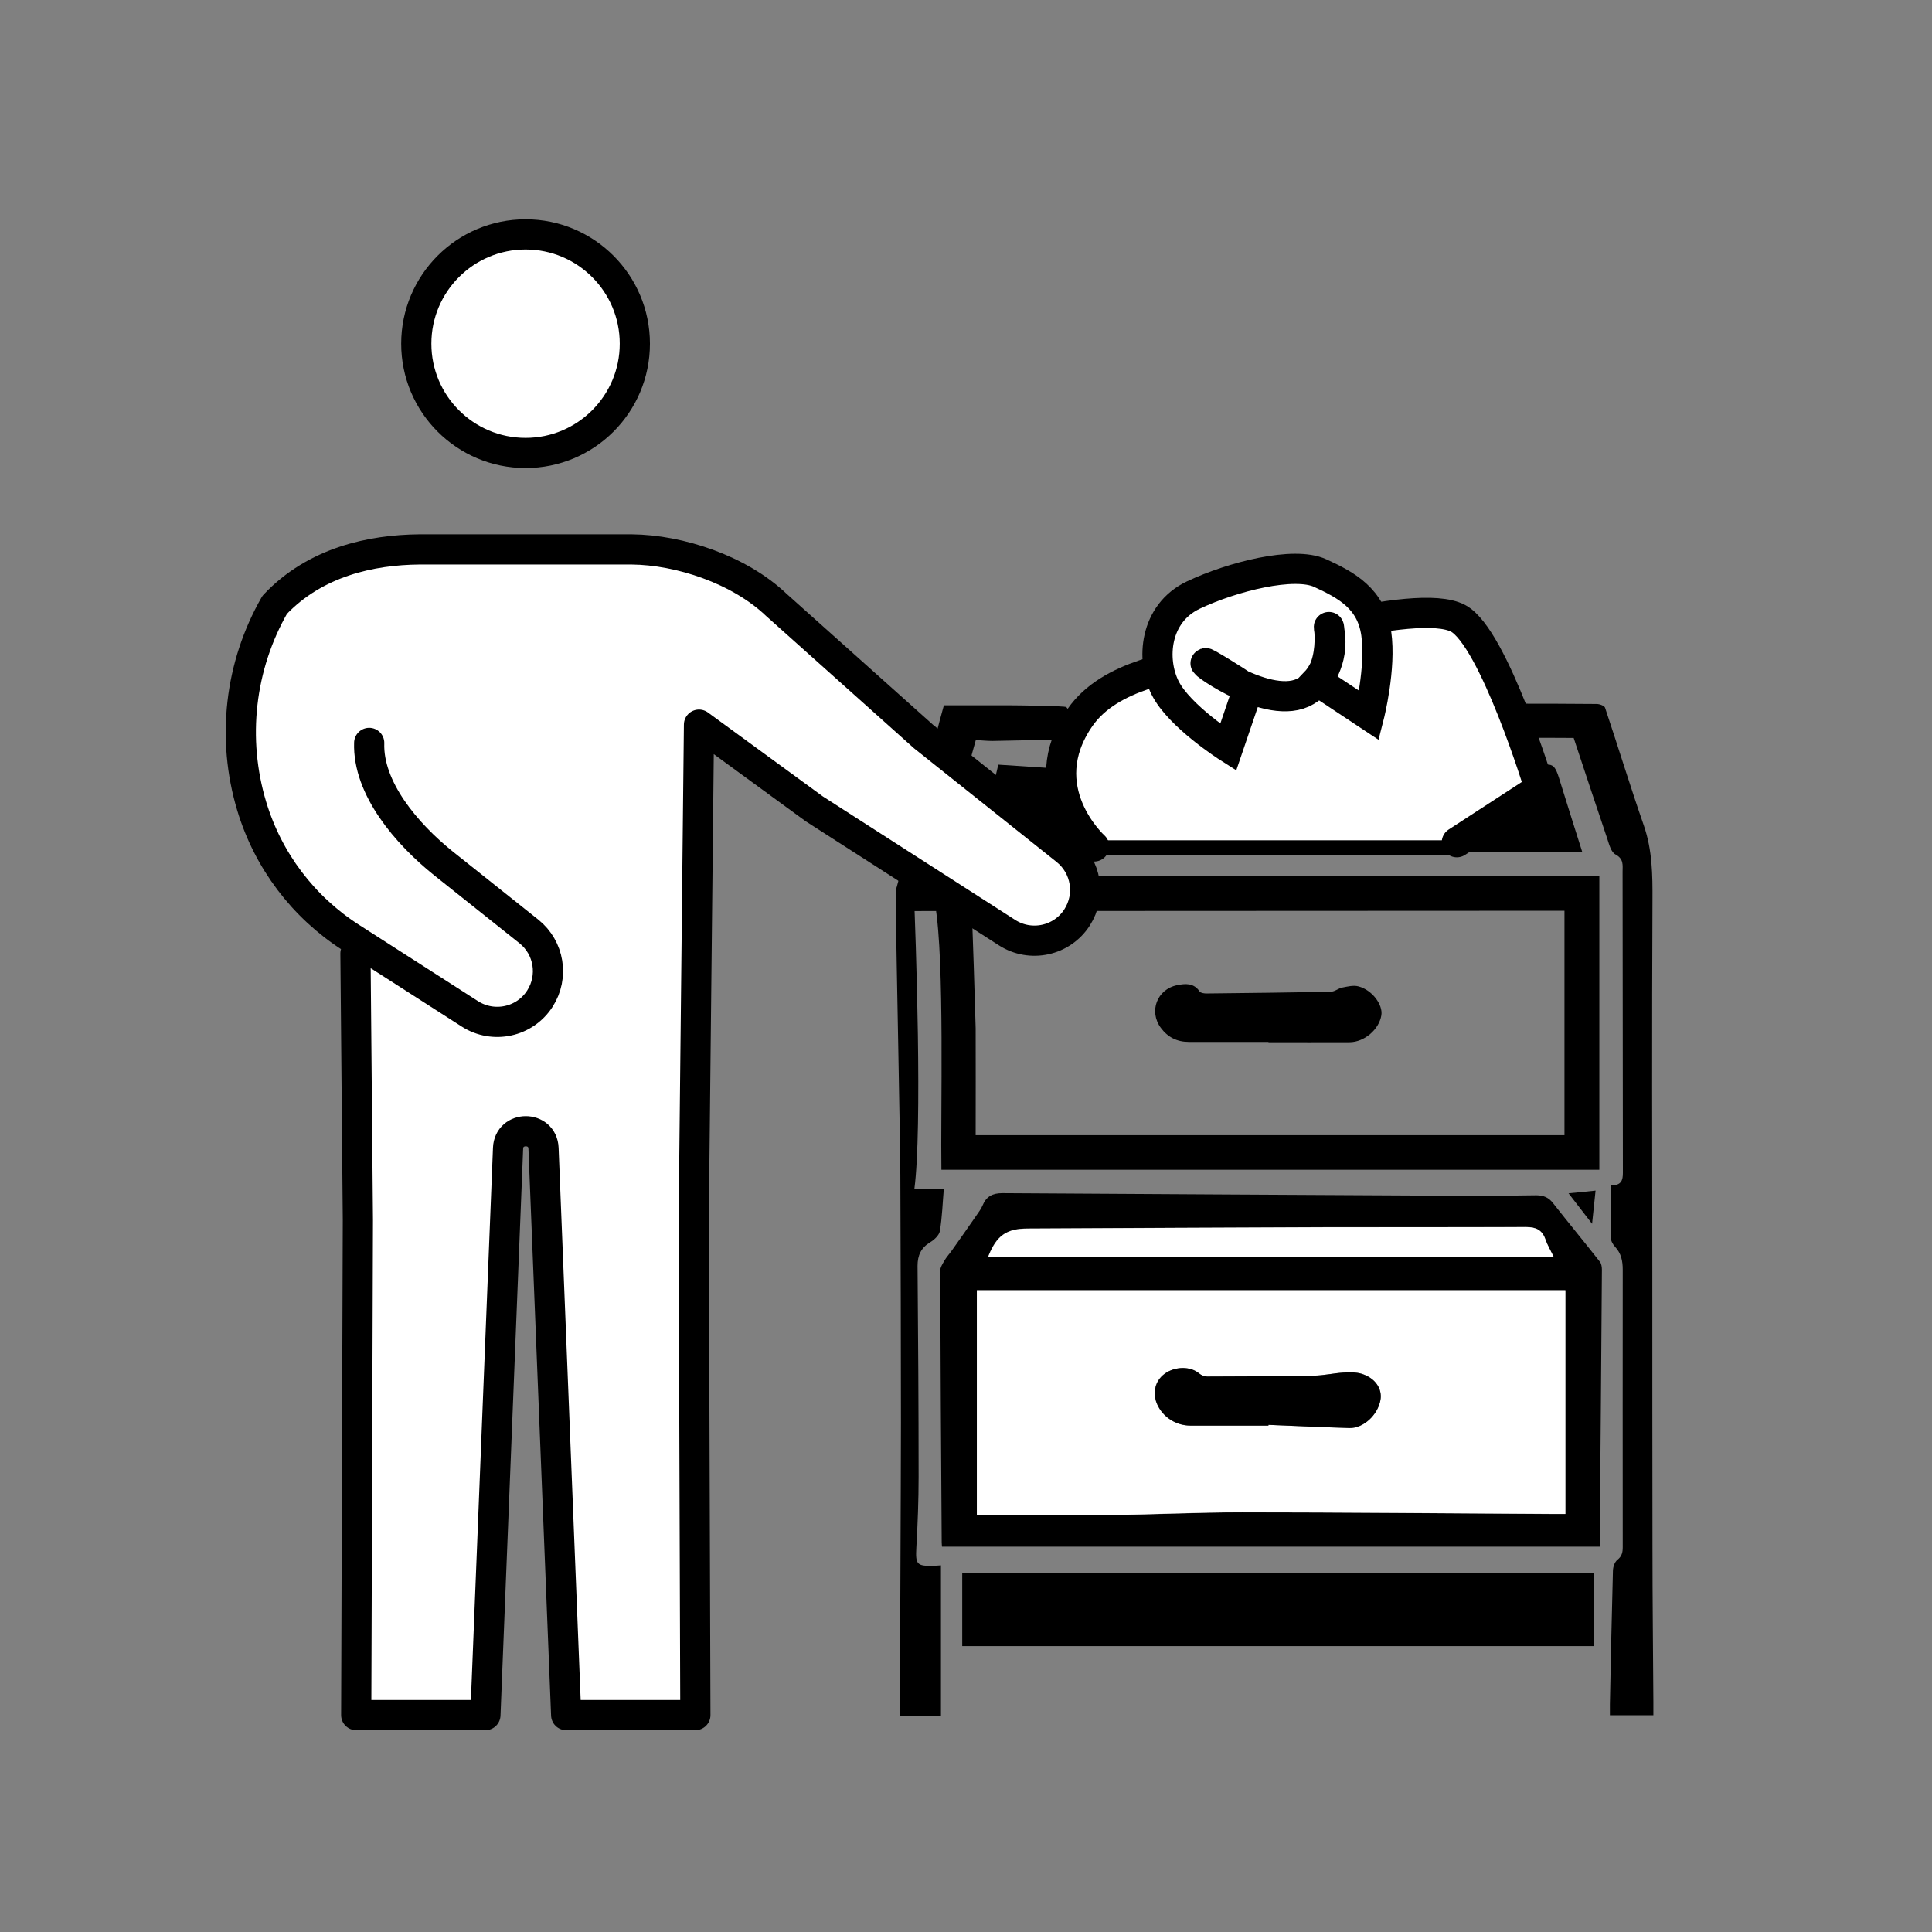 <?xml version="1.0" encoding="UTF-8"?>
<svg id="pictos" xmlns="http://www.w3.org/2000/svg" viewBox="0 0 128 128">
  <rect x="0" y="0" width="128" height="128" fill="#808080" stroke="none"/>
  <defs>
    <style>
      .cls-1, .cls-2, .cls-3 {
        stroke-linecap: round;
      }

      .cls-1, .cls-2, .cls-3, .cls-4 {
        stroke: #000;
      }

      .cls-1, .cls-2, .cls-5, .cls-4 {
        fill: #fff;
      }

      .cls-1, .cls-2, .cls-4 {
        stroke-width: 2px;
      }

      .cls-1, .cls-3 {
        stroke-miterlimit: 10;
      }

      .cls-2, .cls-4 {
        stroke-linejoin: round;
      }

      .cls-3 {
        fill: none;
      }
    </style>
  </defs>
  <g>
    <path d="M105.97,102.47h-43.56s-.02-.17-.02-.29c-.04-5.99-.08-11.99-.1-17.98,0-.23.16-.47.28-.68.12-.21.29-.4.44-.6.56-.79,1.12-1.58,1.67-2.38.15-.22.32-.44.42-.68.24-.59.66-.81,1.3-.81,9.94.06,19.88.12,29.83.17,1.85,0,3.7,0,5.55-.03.49,0,.83.15,1.12.53,1.02,1.3,2.08,2.58,3.1,3.88.1.13.13.35.13.53-.04,5.84-.09,11.68-.14,17.52,0,.28,0,.57,0,.82ZM64.72,100.38c3,0,5.91.03,8.83,0,2.92-.03,5.84-.18,8.76-.18,6.81,0,13.63.07,20.44.11.32,0,.63,0,.96,0v-14.82h-38.99v14.9ZM102.93,83.27c-.23-.47-.42-.8-.55-1.16-.21-.62-.62-.82-1.26-.82-4.45.02-8.89,0-13.34.01-6.56.02-13.13.06-19.69.09-1.43,0-2.08.47-2.63,1.87h37.46Z"/>
    <path d="M103.67,60.34c-11.8,0-31.54.02-43.31.02-.14-.75-.27-1.45-.42-2.29,12.65-.06,33.28-.05,46.02-.02v19.45h-43.59c-.06-3.71.22-13.83-.41-17.53.67-.16,1.31-.32,1.95-.46.35-.08.43.18.45.43.05.59.27,7.6.28,8.19.01,2.37,0,4.73,0,7.08h39.01v-14.88Z"/>
    <path d="M105.58,104.2v4.86h-41.83v-4.86h41.83Z"/>
    <path d="M106.72,78.54c.71,0,.8-.35.8-.84-.01-6.64-.01-13.28-.02-19.93,0-.45.09-.86-.47-1.16-.29-.15-.42-.66-.54-1.03-.74-2.18-1.46-4.37-2.23-6.69-1.04,0-2.12-.02-3.2,0-.43.01-.68-.14-.83-.53-.22-.56-.46-1.11-.73-1.74.24,0,.37,0,.5,0,1.93,0,3.86,0,5.78.02.2,0,.52.12.56.25.87,2.6,1.67,5.22,2.57,7.81.56,1.62.58,3.26.57,4.95-.04,8.25-.02,16.49-.01,24.74,0,6.05,0,12.1.01,18.15,0,3.42.04,6.83.06,10.25,0,.26,0,.53,0,.85h-2.88c0-.21,0-.47,0-.73.06-2.94.12-5.88.2-8.82,0-.26.11-.6.3-.75.3-.24.35-.5.35-.84,0-6.13-.01-12.25,0-18.38,0-.58-.1-1.08-.51-1.52-.15-.16-.28-.4-.28-.6-.03-1.14-.01-2.28-.01-3.5Z"/>
    <path d="M89.63,56.38c3.02-1.64,5.96-3.24,8.92-4.85-.31-.67-.57-1.21-.84-1.79-3.48,2.7-7.47,4.4-11.36,6.28-.51.25-1.13.39-1.7.41-1.94.05-3.89.02-6.01.02.65-.48,1.2-.93,1.8-1.3.19-.12.51-.01.77-.02.61-.02,1.27.1,1.84-.08,1.55-.51,3.08-1.11,4.58-1.74,2.82-1.18,5.54-2.55,8.12-4.2.42-.27.81-.56,1.24-.86-.24-.52-.46-.99-.74-1.59-3.34,2.5-7.02,4.18-10.84,5.68,0-.59-.05-1.14.03-1.68.03-.21.31-.46.53-.55,2.89-1.19,5.75-2.45,8.42-4.11,1.21-.75,1.21-.72.55-1.97-.26-.51-.47-1.04-.67-1.58-.17-.45-.45-.59-.88-.38-.67.33-1.35.62-1.99.99-1.53.89-3.05,1.81-4.57,2.73-.32.19-.62.42-1.05.72-.01-.76-.04-1.48-.03-2.21,0-.09.16-.2.27-.26,2.06-1.16,4.12-2.31,6.18-3.47.71-.4,1.44-.64,2.29-.45.81.18,1.24.71,1.54,1.39,1.08,2.44,2.15,4.88,3.23,7.32.28.63.62,1.23.87,1.86.45,1.17.18,1.86-.9,2.49-1.85,1.1-3.7,2.21-5.55,3.3-.13.07-.28.15-.42.14-1.17-.08-2.34-.17-3.63-.27Z"/>
    <path d="M62.34,103.71v10h-2.72c0-.37,0-.7,0-1.04.02-6.14.06-12.29.07-18.43,0-5.46-.02-10.92-.04-16.37-.02-3.03-.26-14.51-.3-17.55,0-.31-.02-.61,0-.92.03-.86.16-.97,1.17-.93.17,3.93.59,16.31.06,20.3h1.95c-.08.92-.11,1.87-.26,2.79-.05.28-.37.58-.64.74-.61.37-.84.87-.84,1.57.04,4.66.07,9.31.07,13.97,0,1.56-.06,3.13-.15,4.69-.06,1.1.02,1.24,1.12,1.21.15,0,.3-.02.51-.03Z"/>
    <path d="M84.03,69.03c-1.75,0-3.51,0-5.26,0-.79,0-1.4-.31-1.86-.93-.81-1.09-.26-2.56,1.08-2.83.54-.11,1.1-.16,1.49.42.07.1.3.13.46.13,2.75-.03,5.49-.06,8.24-.12.25,0,.49-.22.74-.27.36-.07.75-.17,1.08-.08.9.23,1.63,1.21,1.52,1.91-.15.94-1.12,1.78-2.1,1.79-1.79.01-3.59,0-5.38,0,0,0,0,0,0,0Z"/>
    <path d="M69.93,50.91c-.18,1.28,0,2.36.83,3.26.64.7,1.38,1.15,2.37,1,.62-.09,1.06.09,1.42.61.18.27.48.47.79.76-.22.01-.34.02-.47.02-2.27,0-4.54-.02-6.81,0-.37,0-.6-.1-.81-.39-.47-.63-.97-1.23-1.75-1.5-.11-.04-.23-.28-.2-.39.27-1.22.56-2.44.84-3.62,1.3.09,2.51.17,3.79.25Z"/>
    <path d="M62.53,46.73c1.5,0,3,0,4.51,0,.14,0,3.53.03,3.61.12.85,1.03-1.27,1.37.01,1.01.08.64-.29,1.12-.85,1.14-1.35.03-2.71.07-4.06.09-.36,0-.72-.04-1.1-.06-.46,1.53-2.3,8.99-2.72,10.41-.93-.16-1.71-.3-2.58-.45.6-2.11,2.58-10.15,3.19-12.28Z"/>
    <path d="M101.39,50.85c1.59-.36,1.58-.36,2.04,1.15.46,1.49.93,2.97,1.4,4.45h-7.75s-.04-.08-.07-.12c.17-.15.32-.32.51-.44.84-.52,1.69-1.03,2.54-1.54,1.51-.9,1.87-1.83,1.33-3.51Z"/>
    <path d="M91.02,45.05c.82-.41,1.67-.74,2.51-1.1.13-.06.28-.06.51.02-.11.15-.19.33-.33.44-.44.33-.87.69-1.36.94-2.08,1.04-4.21,1.97-6.55,2.5v-.61c.25.02.48.1.67.05"/>
    <path d="M105.48,81.08c-.56-.73-1.03-1.34-1.56-2.02.63-.06,1.15-.11,1.79-.18-.07.71-.14,1.36-.23,2.19Z"/>
    <path class="cls-5" d="M64.72,100.38v-14.9h38.99v14.82c-.33,0-.64,0-.96,0-6.81-.04-13.63-.1-20.44-.11-2.92,0-5.84.15-8.76.18-2.92.03-5.83,0-8.83,0ZM84.03,94.45s0-.04,0-.05c1.79.07,3.58.16,5.37.21.92.03,1.88-.86,2.05-1.85.14-.75-.33-1.46-1.24-1.74-.38-.12-.83-.11-1.24-.08-.64.04-1.27.19-1.9.2-2.36.04-4.73.05-7.09.06-.18,0-.41-.09-.55-.21-.56-.47-1.59-.47-2.28.03-.63.46-.83,1.25-.5,2,.38.87,1.26,1.44,2.22,1.43,1.72,0,3.43,0,5.15,0Z"/>
    <path class="cls-5" d="M102.93,83.27c-12.54,0-25,0-37.46,0,.55-1.4,1.2-1.87,2.63-1.87,6.56-.03,13.13-.07,19.69-.09,4.45-.01,8.89,0,13.34-.01.64,0,1.05.2,1.26.82.12.36.32.69.55,1.16Z"/>
    <path d="M84.03,94.45c-1.72,0-3.43,0-5.15,0-.96,0-1.84-.56-2.22-1.43-.32-.75-.12-1.54.5-2,.69-.51,1.72-.51,2.28-.03.14.12.36.21.55.21,2.36,0,4.73-.02,7.09-.06.64-.01,1.27-.16,1.9-.2.41-.02.85-.04,1.24.08.91.29,1.37,1,1.24,1.74-.18.99-1.13,1.87-2.05,1.85-1.79-.05-3.58-.14-5.37-.21,0,.02,0,.04,0,.05Z"/>
  </g>
  <circle class="cls-4" cx="34.82" cy="22.77" r="7.24"/>
  <path class="cls-2" d="M24.46,49.22c-.1,2.99,2.46,6.01,4.93,7.99l5.65,4.5c1.35,1.08,1.66,3,.73,4.45h0c-1,1.56-3.08,2.01-4.64,1.01l-7.89-5.06c-3.15-2.02-5.48-5.1-6.56-8.69h0c-1.35-4.47-.8-9.3,1.52-13.35h0c2.7-2.86,6.42-3.64,9.58-3.67h14.07c3.17.03,7.12,1.33,9.58,3.67l9.77,8.74,9.43,7.52c1.35,1.08,1.66,3,.73,4.45h0c-1,1.56-3.08,2.01-4.64,1.01l-12.77-8.2-7.64-5.58-.35,32.81.11,32.81h-8.56s-1.5-37.55-1.5-37.55c-.06-1.51-2.29-1.51-2.35,0l-1.5,37.55h-8.56l.11-32.81-.16-17.65"/>
  <path class="cls-1" d="M72.49,56.08s-4.22-3.8-.94-8.54c2-2.89,6.43-3.38,8.68-3.94s13.57-4.13,16.38-2.63c2.35,1.26,5.4,11.26,5.4,11.26l-5.49,3.57"/>
  <path class="cls-1" d="M82.68,45.66l-1.31,3.85s-3.24-2.06-4.18-3.94-.7-4.93,1.88-6.15,6.66-2.25,8.4-1.45,3.38,1.69,3.71,3.99-.47,5.44-.47,5.44l-3.47-2.3s1.18-1.24.84-3.28c-.23-1.41.8,2.91-1.78,4.08s-7.46-2.58-6.24-1.88,2.63,1.64,2.63,1.64Z"/>
  <line class="cls-3" x1="96.52" y1="56.17" x2="73.06" y2="56.17"/>
</svg>
